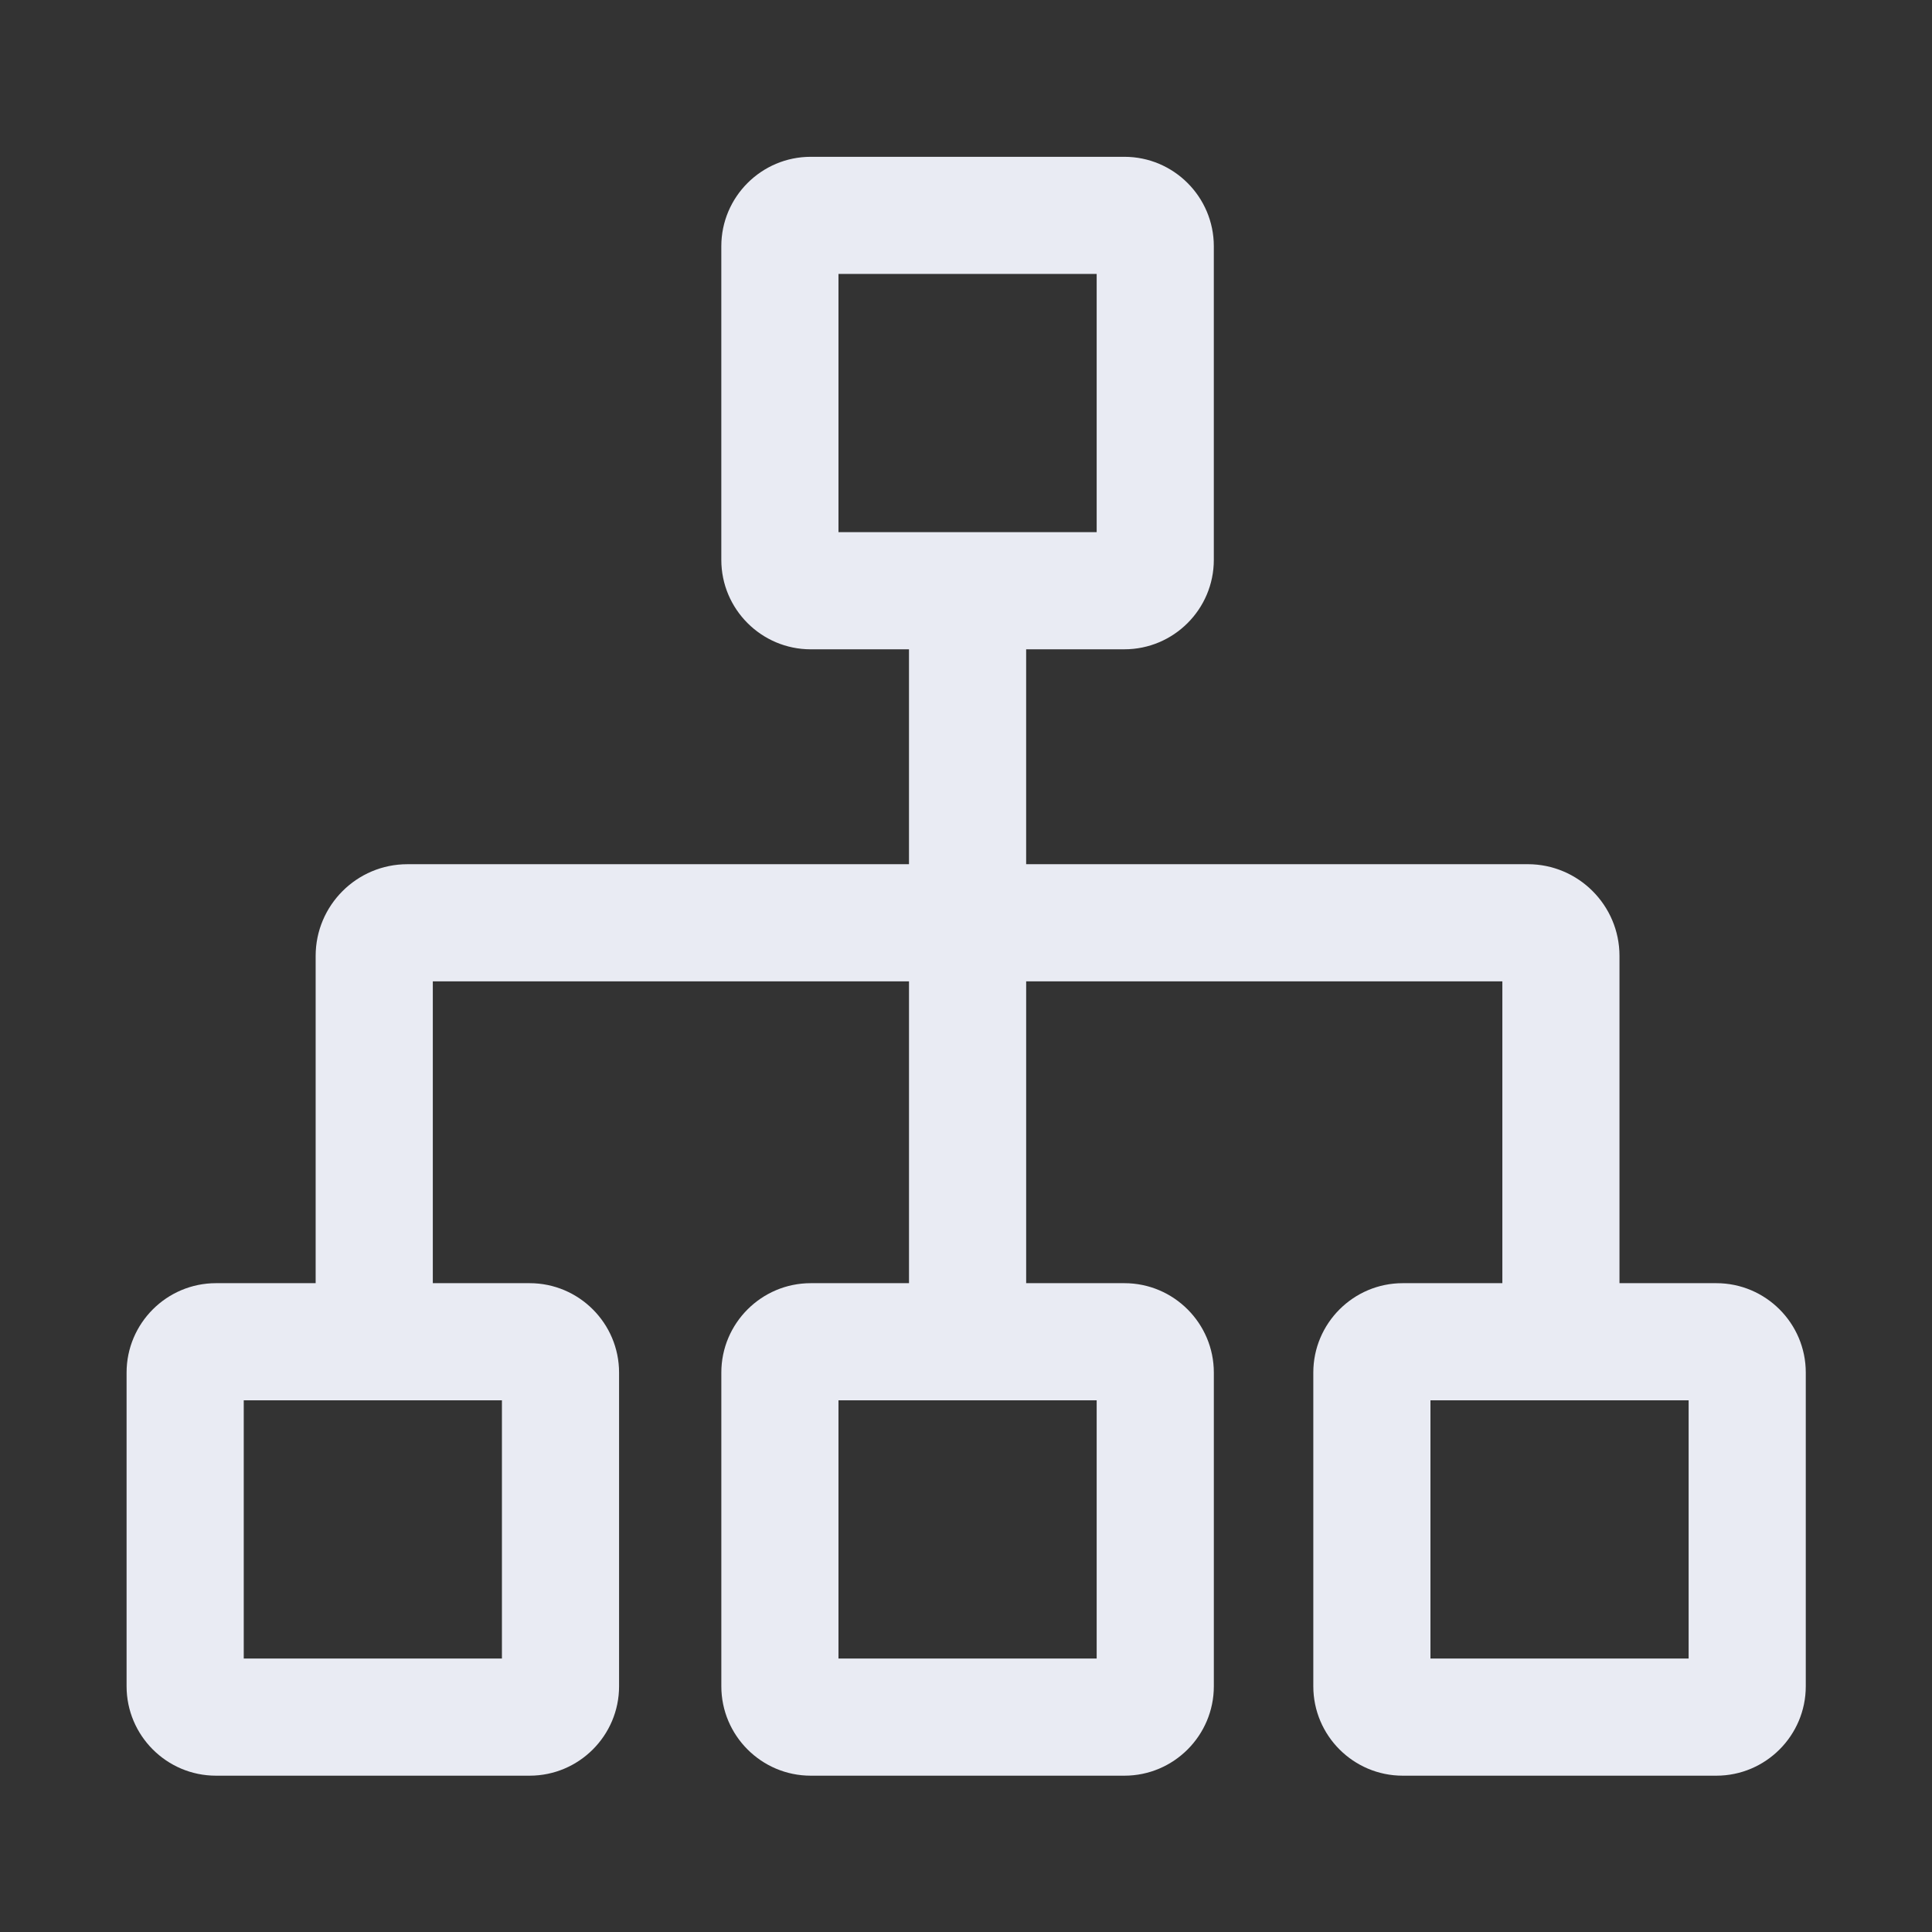 <?xml version="1.0" standalone="no"?><!DOCTYPE svg PUBLIC "-//W3C//DTD SVG 1.1//EN" "http://www.w3.org/Graphics/SVG/1.1/DTD/svg11.dtd"><svg class="icon" width="96px" height="96px" viewBox="0 0 1024 1024" version="1.1" xmlns="http://www.w3.org/2000/svg"><rect x="0" y="0" width="1024" height="1024" fill="#333333" stroke="none"/><path fill="#E9EBF3" d="M909.7 680.11h-51.34V506.65c0-26.8-21.8-48.61-48.6-48.61H543.88v-113.9h52.07c26.13 0 47.4-21.26 47.4-47.4V130.51c0-26.13-21.26-47.4-47.4-47.4H429.71c-26.13 0-47.4 21.26-47.4 47.4v166.24c0 26.13 21.26 47.4 47.4 47.4h52.07v113.9H215.91c-26.8 0-48.61 21.81-48.61 48.61v173.45h-52.82c-26.13 0-47.39 21.26-47.39 47.4v166.24c0 26.13 21.25 47.4 47.39 47.4h166.24c26.13 0 47.4-21.26 47.4-47.4V727.51c0-26.13-21.26-47.4-47.4-47.4H229.4V520.14h252.39v159.97h-52.07c-26.13 0-47.4 21.26-47.4 47.4v166.24c0 26.13 21.26 47.4 47.4 47.4h166.24c26.13 0 47.4-21.26 47.4-47.4V727.51c0-26.13-21.26-47.4-47.4-47.4h-52.07V520.14h252.39v159.97h-52.81c-26.13 0-47.39 21.26-47.39 47.4v166.24c0 26.13 21.25 47.4 47.39 47.4H909.7c26.13 0 47.4-21.26 47.4-47.4V727.51c0-26.14-21.26-47.4-47.4-47.4zM444.41 145.2h136.85v136.85H444.41V145.2zM266.03 879.05H129.19V742.2h136.84v136.85z m315.23 0H444.41V742.2h136.85v136.85z m313.75 0H758.17V742.2h136.84v136.85z"  /></svg>
